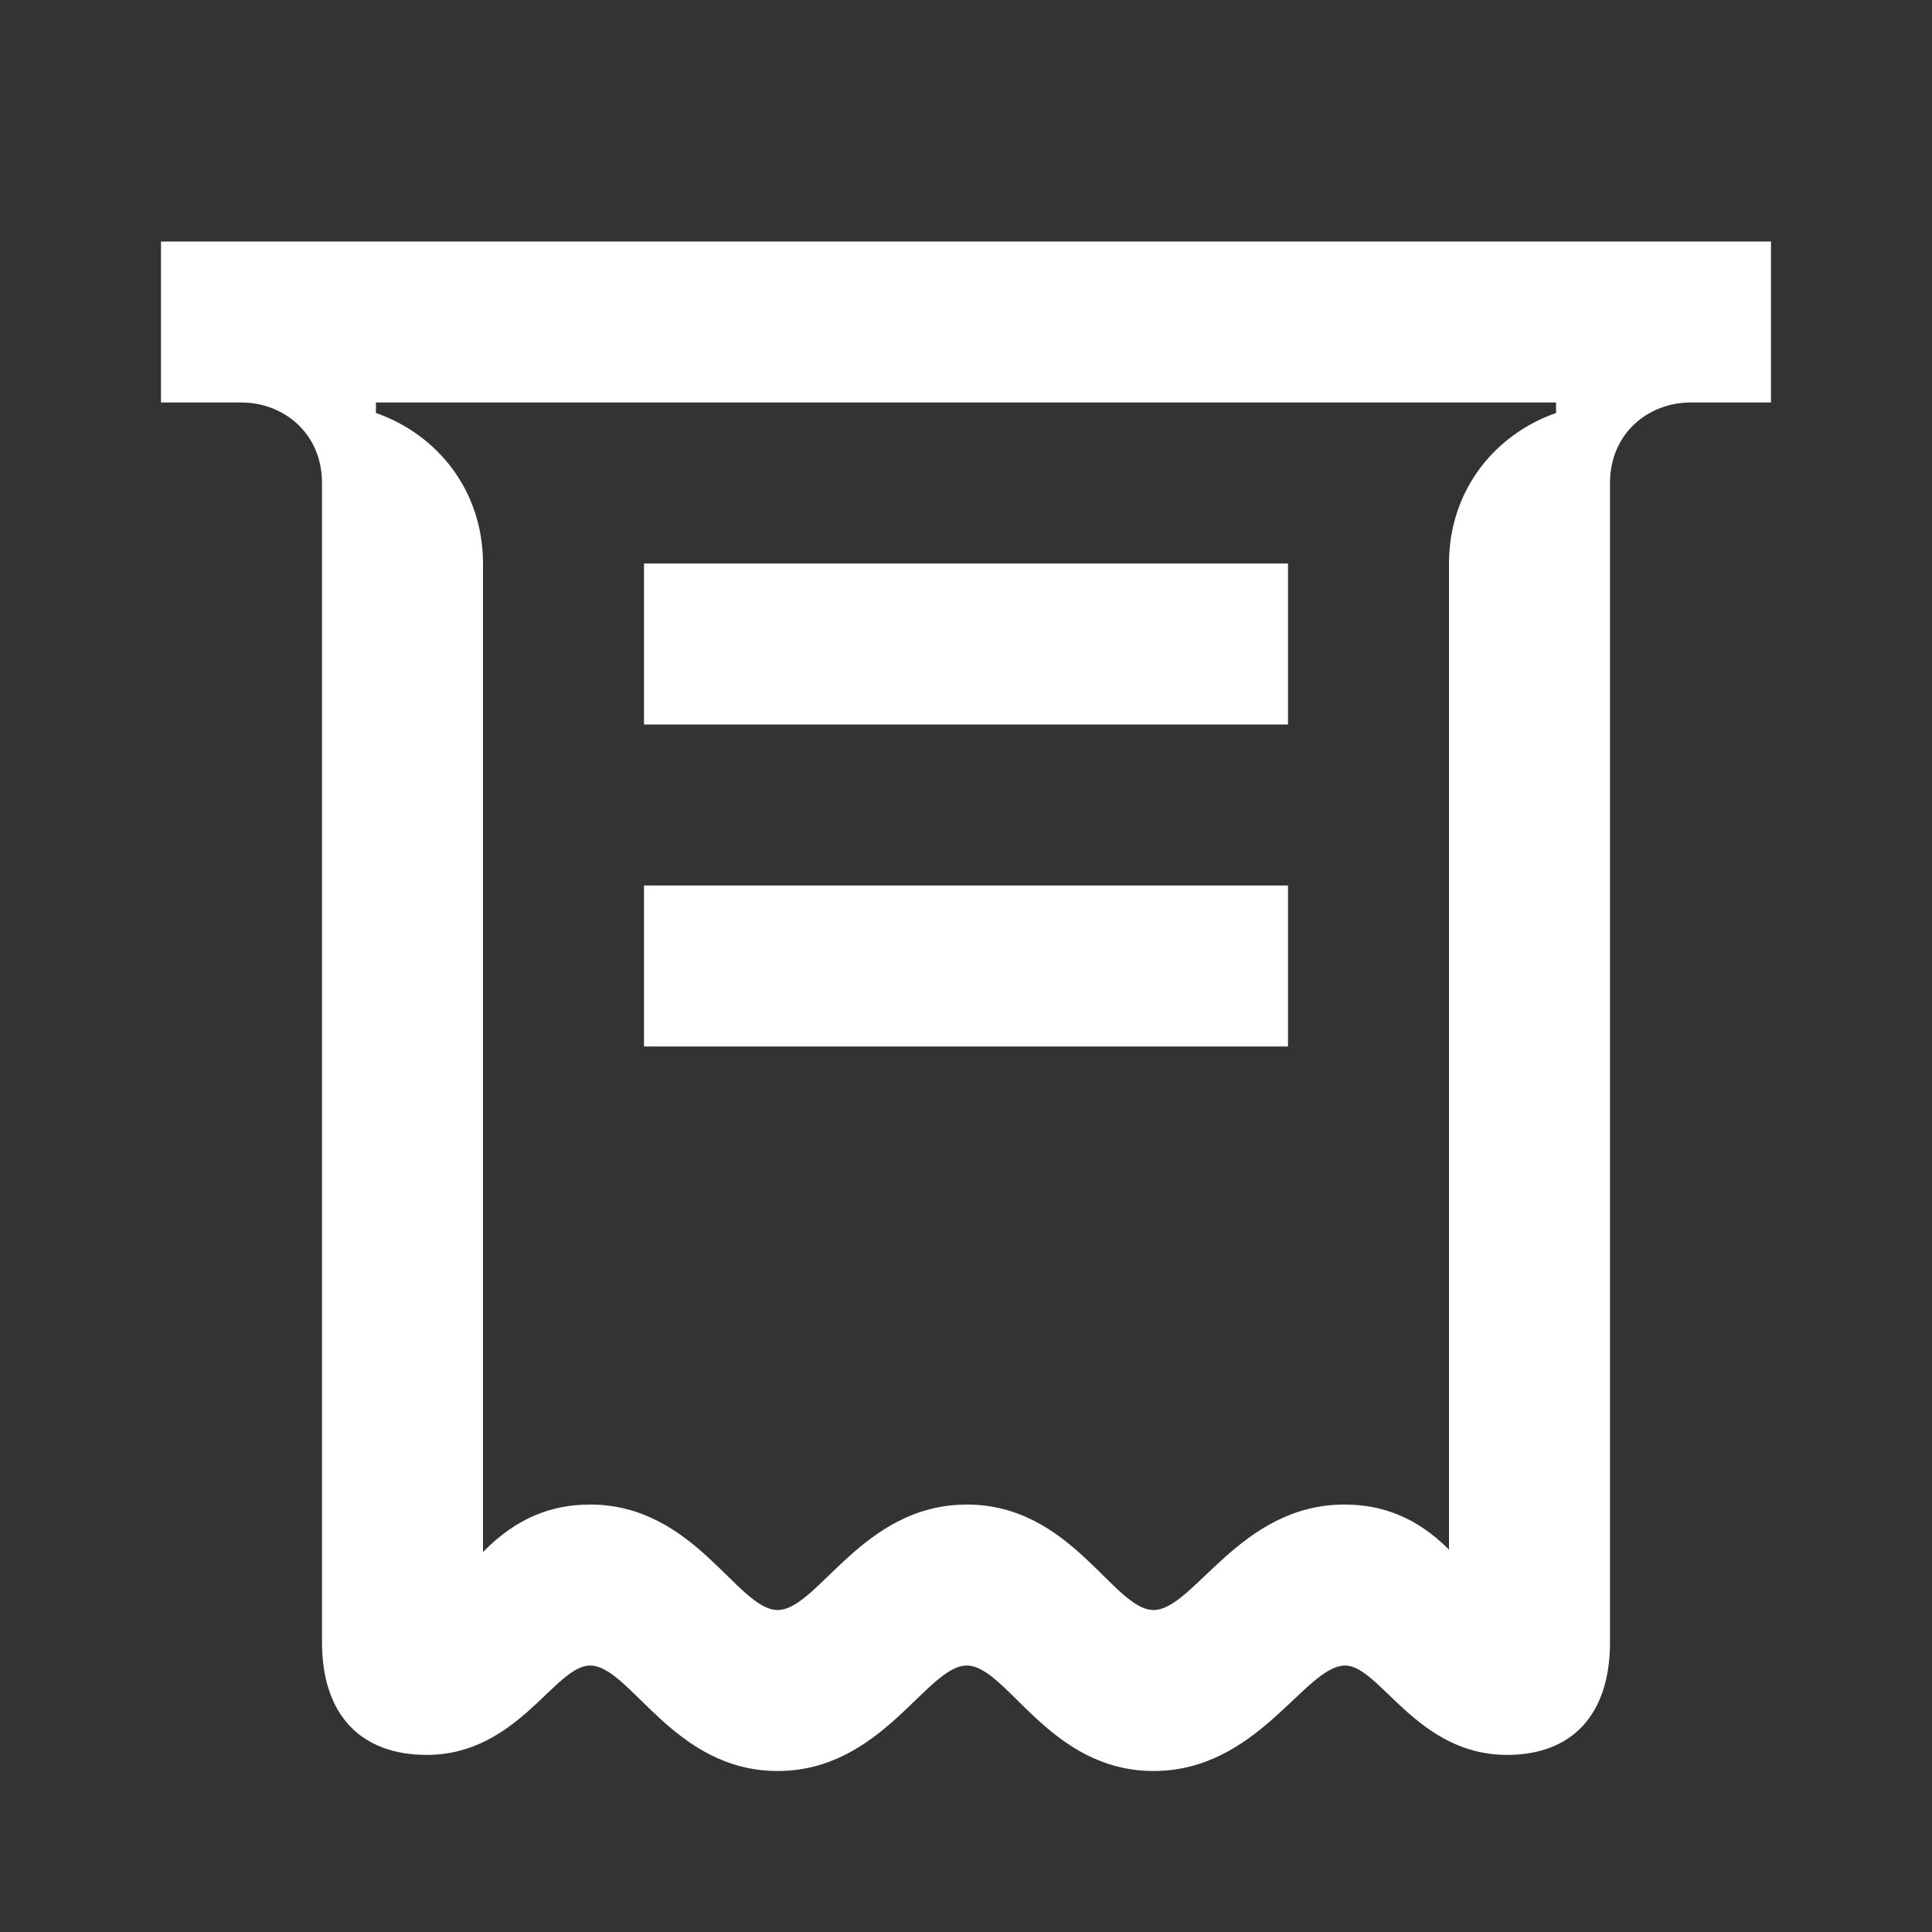 <svg width="24" height="24" viewBox="0 0 24 24" fill="none" xmlns="http://www.w3.org/2000/svg">
<rect x="0" y="0" width="24" height="24" fill="#333333" stroke="none"/>
<path d="M16 7H8V9H16V7Z" fill="white"/>
<path d="M2 3V5H3C3.52 5 4 5.38 4 6V20.4C4 21.3 4.48 21.8 5.3 21.8C6.43 21.8 6.89 20.69 7.33 20.69C7.83 20.69 8.36 22 9.66 22C10.96 22 11.51 20.69 12.01 20.69C12.51 20.69 13.03 22 14.33 22C15.63 22 16.21 20.69 16.71 20.69C17.14 20.69 17.6 21.8 18.72 21.8C19.53 21.8 20 21.3 20 20.4V6C20 5.38 20.48 5 21 5H22V3H2ZM19.33 5.13C18.56 5.4 18 6.1 18 7V19.25C17.59 18.84 17.16 18.69 16.7 18.69C15.4 18.69 14.83 20 14.33 20C13.83 20 13.31 18.69 12.01 18.69C10.71 18.69 10.16 20 9.66 20C9.16 20 8.63 18.69 7.33 18.69C6.86 18.69 6.42 18.85 6 19.28V7C6 6.1 5.44 5.4 4.67 5.13V5H19.33V5.13Z" fill="white"/>
<path d="M16 11H8V13H16V11Z" fill="white"/>
</svg>
